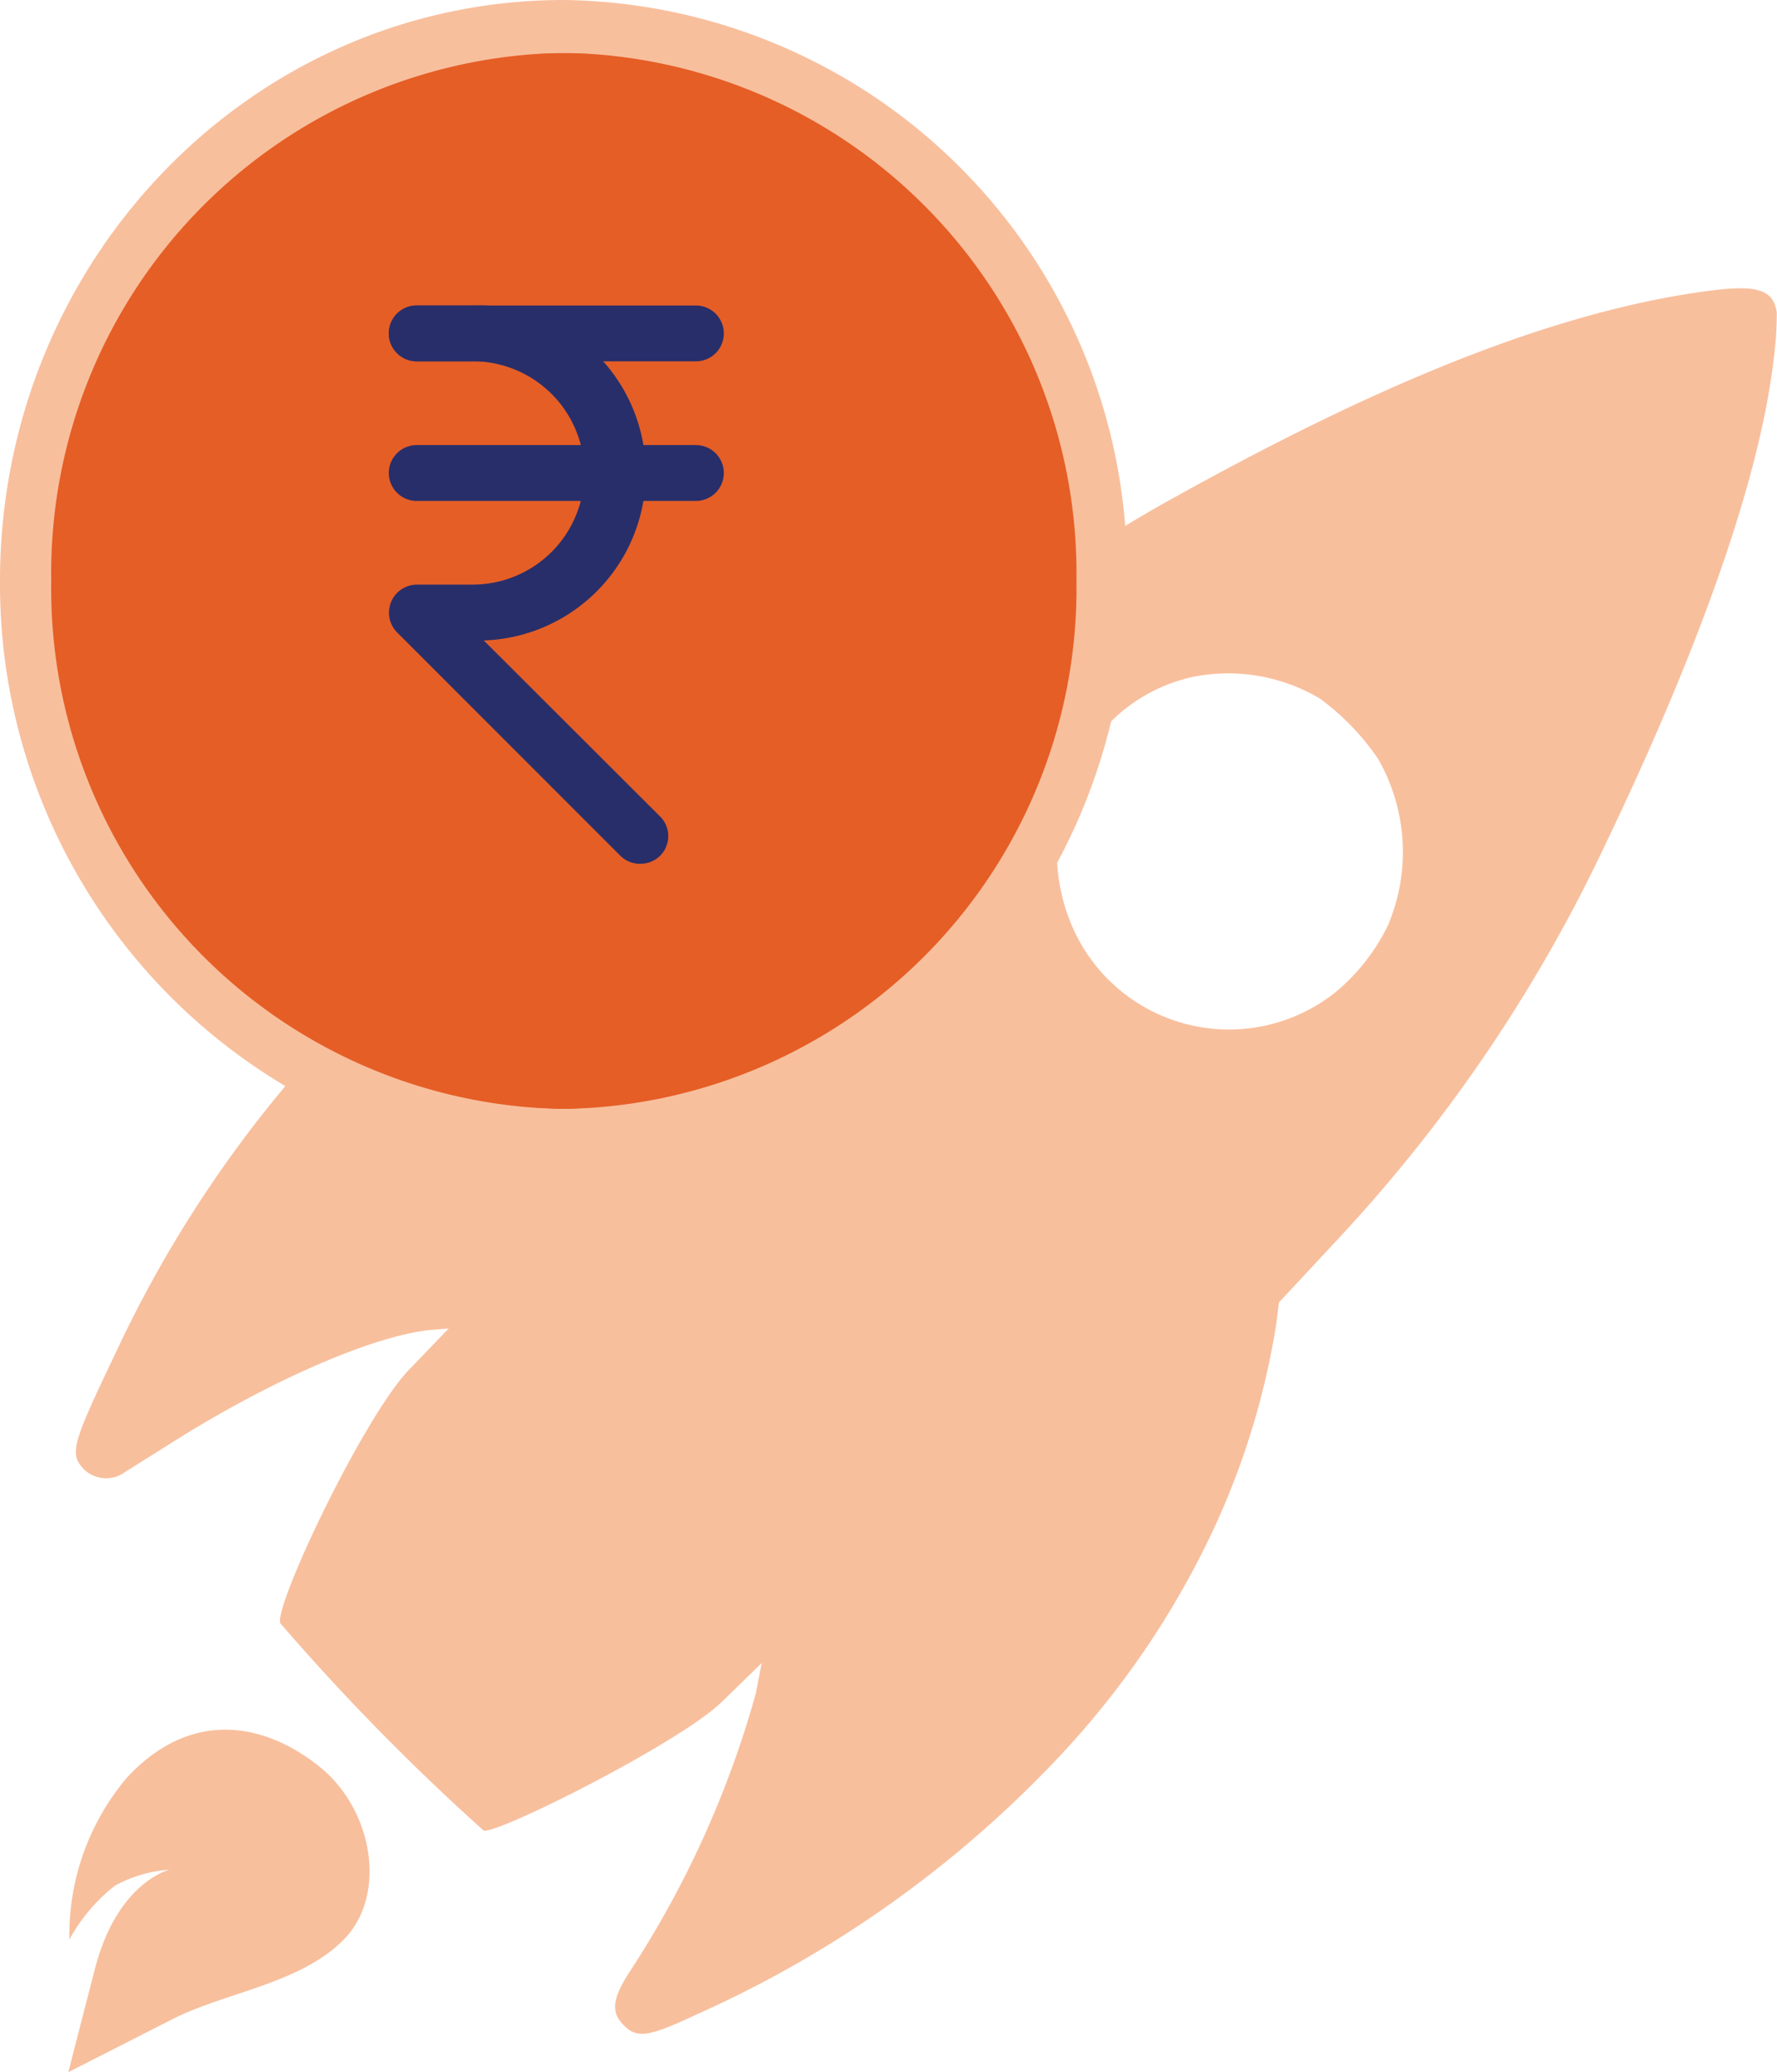 <svg data-name="Group 923" xmlns="http://www.w3.org/2000/svg" width="59.314" height="69.162"><defs><clipPath id="a"><path data-name="Rectangle 329" fill="none" d="M0 0h59.314v69.162H0z"/></clipPath></defs><g data-name="Group 922" clip-path="url(#a)"><path data-name="Path 1437" d="M18.82 1.763A17.627 17.627 0 1 1 1.193 19.39 17.627 17.627 0 0 1 18.82 1.763" fill="#e55e26"/><path data-name="Path 1438" d="M9.527 36.254A19.488 19.488 0 0 1 0 19.389C0 8.681 8.426 0 18.821 0a19.048 19.048 0 0 1 18.737 17.553q.651-.394 1.322-.772c5.716-3.193 12.271-6.331 18.26-7.086 1.534-.193 2.054-.014 2.167.735a11.911 11.911 0 0 1-.113 1.627c-.593 4.965-3.447 11.613-5.548 16a51.449 51.449 0 0 1-9.07 13.391l-1.887 2.026-.093.742a25.819 25.819 0 0 1-2.315 7.3 29.017 29.017 0 0 1-4.909 7.1 37.75 37.75 0 0 1-12.2 8.66c-1.54.721-1.92.769-2.361.316-.42-.432-.374-.865.18-1.737a33.222 33.222 0 0 0 4.244-9.355l.187-.988-1.334 1.3c-1.4 1.359-7.442 4.395-7.942 4.292a76.041 76.041 0 0 1-6.789-6.922c-.221-.57 2.787-6.909 4.307-8.474l1.314-1.366-.494.041c-1.881.137-5.416 1.662-8.737 3.763-.687.433-1.4.879-1.574.989a1.067 1.067 0 0 1-1.347-.069c-.52-.535-.453-.8 1.047-3.935a40.5 40.5 0 0 1 5.654-8.882Zm27.561-12.175a19.619 19.619 0 0 1-1.8 4.715 6.2 6.2 0 0 0 .483 2.086 5.7 5.7 0 0 0 8.79 2.252 6.711 6.711 0 0 0 1.767-2.245A6.261 6.261 0 0 0 46 25.331a8.305 8.305 0 0 0-1.941-2.012 5.982 5.982 0 0 0-4.262-.721 5.55 5.55 0 0 0-2.709 1.481ZM2.317 64.734a8.127 8.127 0 0 1 1.926-5.407c2.166-2.324 4.619-1.8 6.414-.365s2.275 4.277.83 5.765S7.517 66.5 5.75 67.4l-3.469 1.766s.378-1.48.89-3.458c.752-2.9 2.488-3.3 2.488-3.3a4.4 4.4 0 0 0-1.82.532 5.766 5.766 0 0 0-1.522 1.8Zm16.5-27.718A17.374 17.374 0 0 0 35.93 19.389 17.374 17.374 0 0 0 18.82 1.763 17.374 17.374 0 0 0 1.71 19.389a17.374 17.374 0 0 0 17.11 17.628" fill="#f8bf9d"/><path data-name="Path 1439" d="M23.231 12.061H13.91a.932.932 0 1 1 0-1.864h9.318a.932.932 0 0 1 0 1.864" fill="#282e6a"/><path data-name="Path 1440" d="M23.231 16.72H13.91a.932.932 0 1 1 0-1.864h9.318a.932.932 0 1 1 0 1.864" fill="#282e6a"/><path data-name="Path 1441" d="M21.368 28.833a.933.933 0 0 1-.662-.27l-7.454-7.457a.937.937 0 0 1 .662-1.593h1.864a3.727 3.727 0 1 0 0-7.454H13.91a.932.932 0 0 1 0-1.864h1.864a5.594 5.594 0 1 1 .373 11.182l5.88 5.87a.923.923 0 0 1-.662 1.584Z" fill="#282e6a"/></g></svg>
